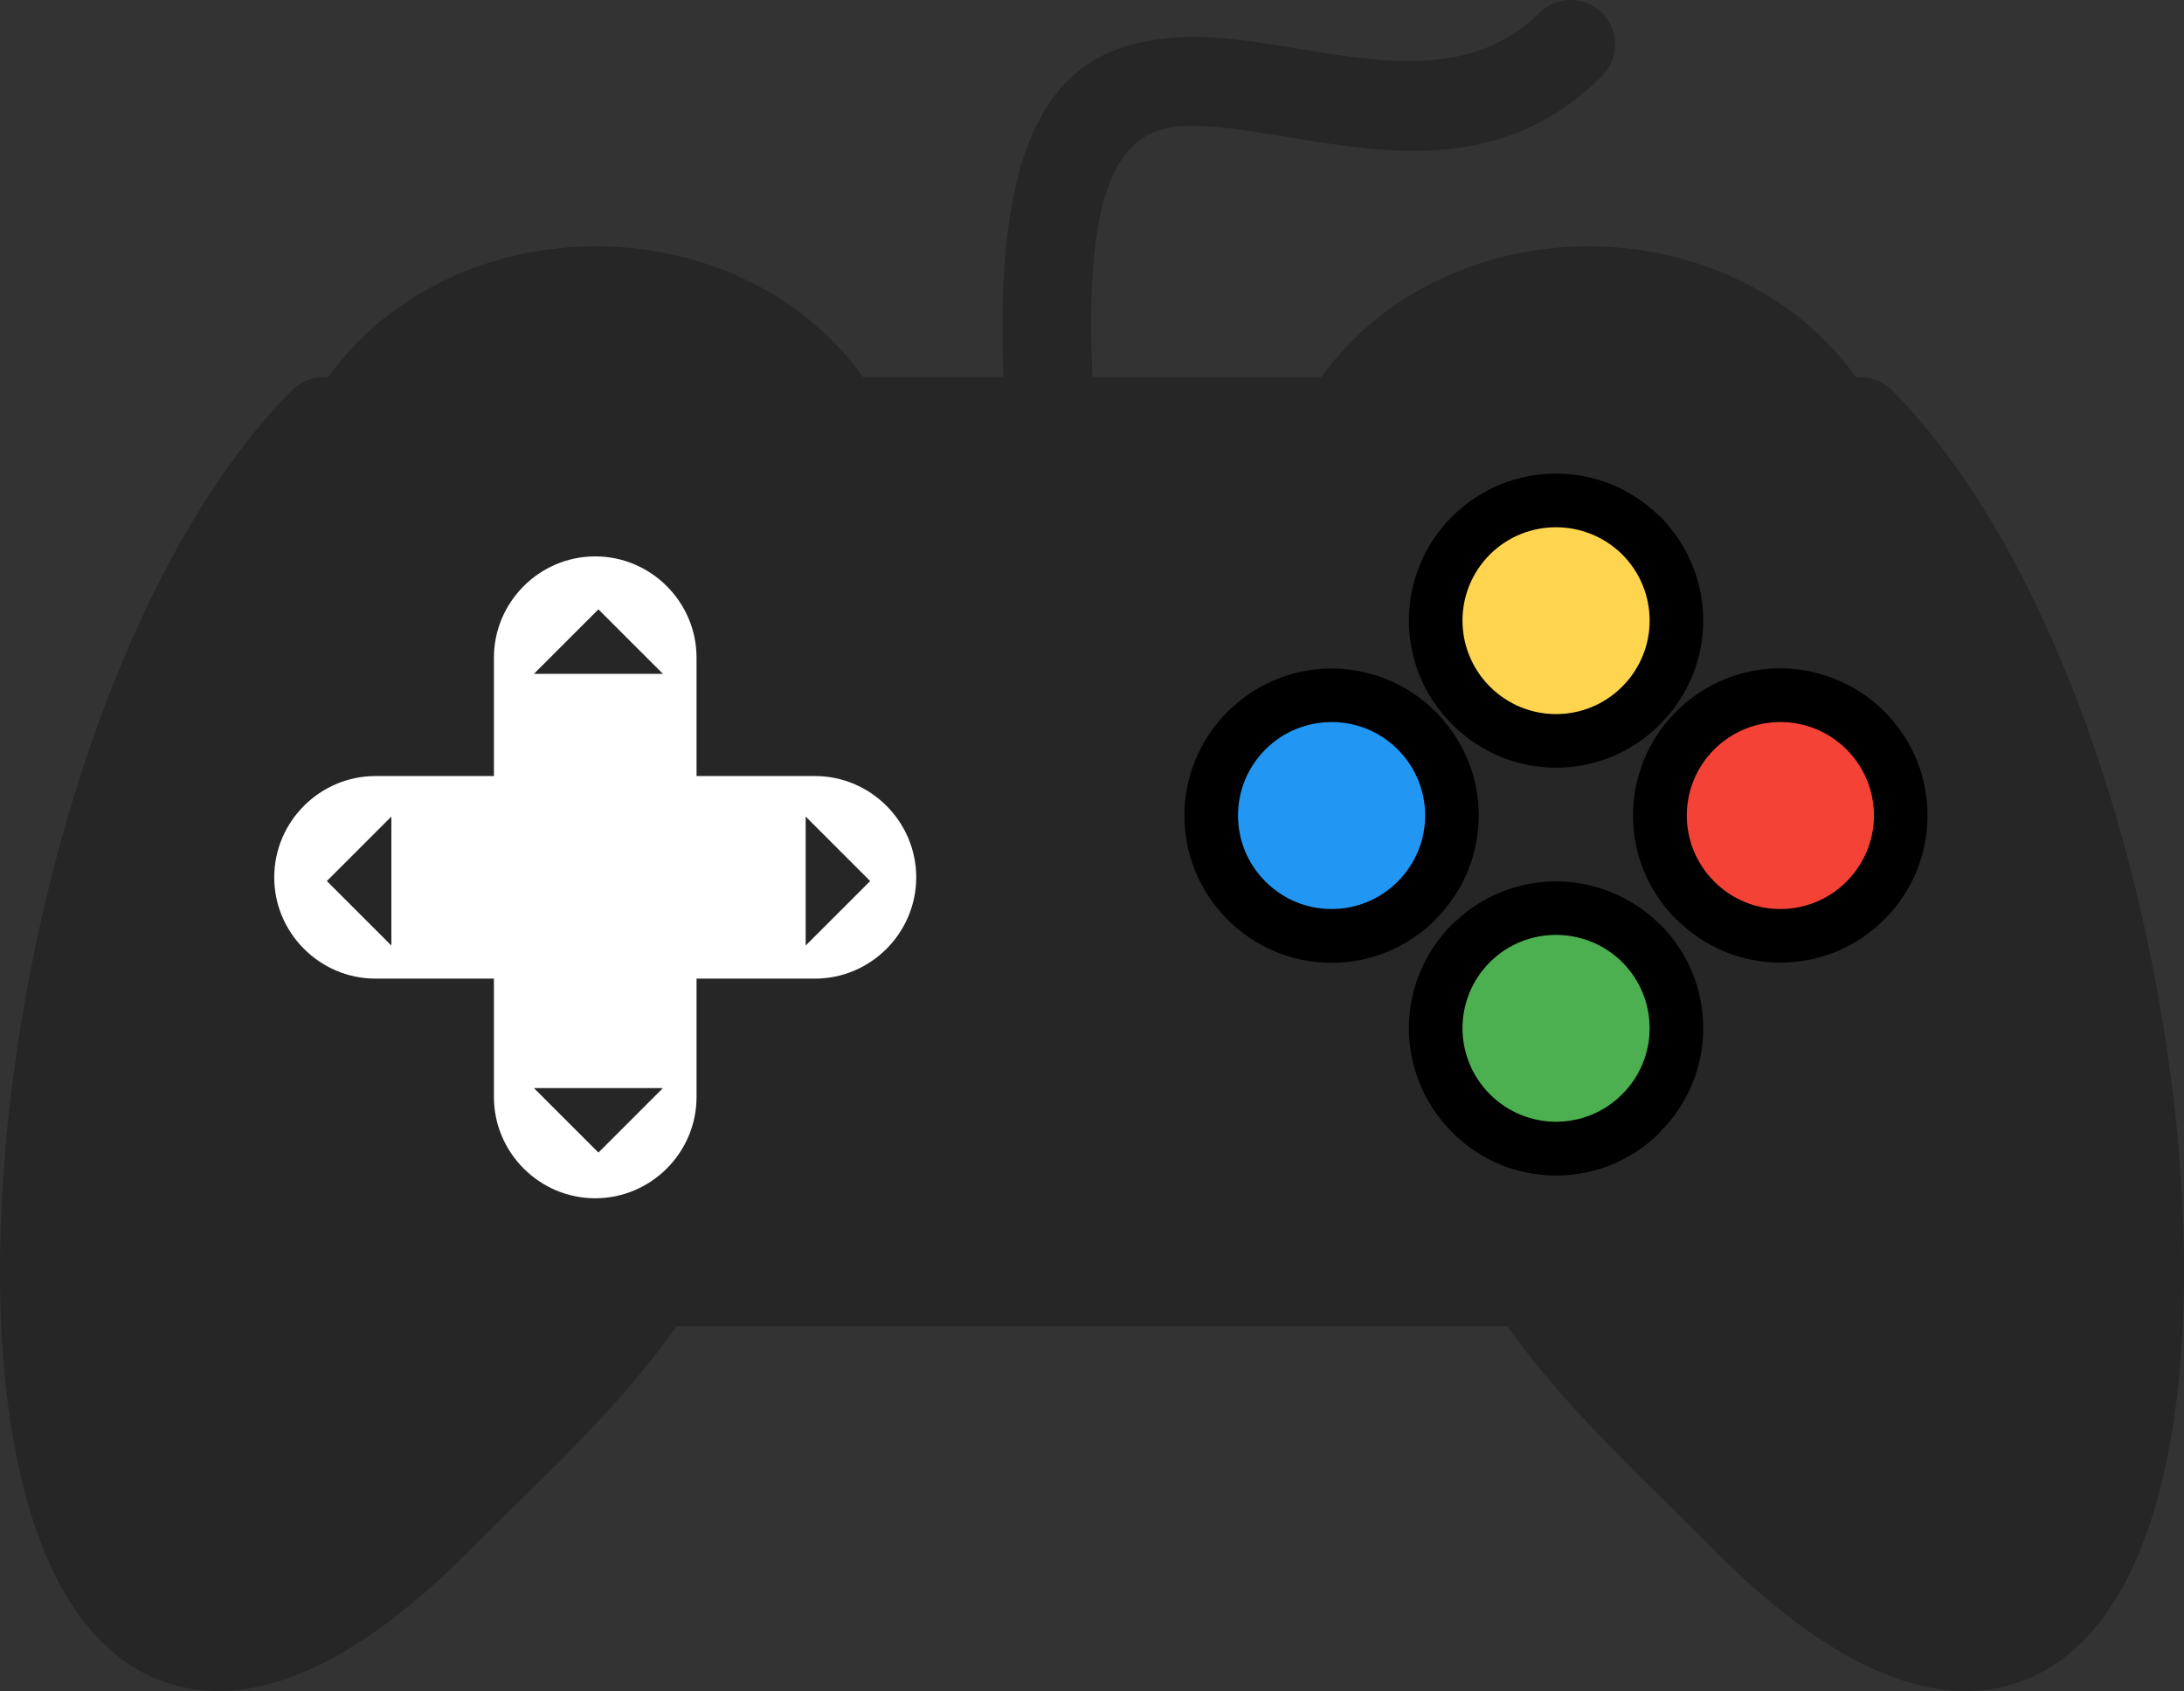 <?xml version="1.0" encoding="utf-8"?><svg version="1.1" id="Layer_1" xmlns="http://www.w3.org/2000/svg" xmlns:xlink="http://www.w3.org/1999/xlink" x="0px" y="0px" viewBox="0 0 122.88 95.16" style="enable-background:new 0 0 122.88 95.16" xml:space="preserve"><rect x="0" y="0" width="122.88" height="95.16" fill="#333333" stroke="none"/><style type="text/css"><![CDATA[
	.st0{fill:#4CAF50;}
	.st1{fill:#2196F3;}
	.st2{fill:#F44336;}
	.st3{fill:#262626;}
	.st4{fill:#FFD54F;}
	.st5{fill-rule:evenodd;clip-rule:evenodd;fill:#262626;}
	.st6{fill-rule:evenodd;clip-rule:evenodd;fill:#FFFFFF;}
]]></style><g><path class="st3" d="M104.43,21.23h0.27c0.78,0,1.47,0.36,1.93,0.91c11.41,11.74,17.4,37.23,16.07,54.29 c-0.37,4.73-1.3,8.89-2.83,12.03c-1.74,3.58-4.25,5.93-7.61,6.55c-4.28,0.79-9.63-1.47-16.06-8.02c-0.83-0.84-1.69-1.69-2.57-2.56 c-3-2.95-6.16-6.06-8.83-9.81H38.08c-2.68,3.78-5.84,6.89-8.85,9.84c-0.87,0.86-1.73,1.7-2.55,2.53 c-6.43,6.55-11.78,8.81-16.06,8.02c-3.36-0.62-5.88-2.97-7.61-6.55c-1.53-3.15-2.46-7.3-2.83-12.03 C-1.15,59.29,4.9,33.65,16.4,21.98c0.49-0.5,1.13-0.75,1.78-0.75v-0.01h0.28c1.41-1.94,3.16-3.5,5.13-4.68 c2.99-1.79,6.47-2.68,9.93-2.68c3.47,0,6.95,0.89,9.93,2.68c1.96,1.17,3.71,2.73,5.1,4.67h7.91C55.85,6.29,60,2.53,66.13,2.11 c2.22-0.15,4.57,0.24,7.03,0.65c4.65,0.77,9.79,1.62,13.44-2.03c0.98-0.98,2.56-0.98,3.54,0c0.98,0.98,0.98,2.56,0,3.54 C84.68,9.74,78.21,8.67,72.36,7.7C70.19,7.34,68.13,7,66.46,7.1c-3.31,0.22-5.51,2.98-4.99,14.12h12.87 c1.4-1.94,3.16-3.51,5.12-4.68c2.99-1.79,6.47-2.68,9.92-2.68c3.45,0,6.93,0.9,9.92,2.68C101.27,17.72,103.03,19.28,104.43,21.23 L104.43,21.23L104.43,21.23z"/><path d="M93.4,29.07c1.62,1.62,2.43,3.73,2.43,5.85c0,2.11-0.81,4.22-2.43,5.84l-0.01,0.01c-1.62,1.62-3.73,2.43-5.84,2.43 c-2.11,0-4.22-0.81-5.84-2.43l-0.01-0.01c-1.62-1.62-2.43-3.73-2.43-5.84c0-2.12,0.81-4.23,2.43-5.85 c1.61-1.61,3.73-2.42,5.85-2.42c2.11,0,4.22,0.81,5.84,2.42H93.4L93.4,29.07L93.4,29.07z"/><path class="st4" d="M91.27,31.2c2.06,2.06,2.06,5.38,0,7.44c-2.06,2.06-5.38,2.06-7.44,0s-2.06-5.38,0-7.44 C85.88,29.16,89.21,29.16,91.27,31.2L91.27,31.2L91.27,31.2z"/><path d="M80.77,40.04c0.07,0.07,0.13,0.14,0.19,0.21c1.49,1.59,2.24,3.62,2.24,5.64c0,2.11-0.81,4.22-2.43,5.84l-0.01,0.01 l0.01,0.01c-1.62,1.62-3.73,2.43-5.85,2.43c-2.12,0-4.23-0.81-5.85-2.43s-2.43-3.73-2.43-5.85c0-2.12,0.81-4.23,2.43-5.85 l0.01-0.01c0.07-0.07,0.14-0.13,0.21-0.2c1.59-1.48,3.61-2.22,5.63-2.22c2.11,0,4.22,0.81,5.84,2.42L80.77,40.04L80.77,40.04z"/><path class="st1" d="M78.64,42.17c2.06,2.06,2.06,5.38,0,7.44c-2.06,2.06-5.38,2.06-7.44,0c-2.06-2.06-2.06-5.38,0-7.44 C73.26,40.12,76.59,40.12,78.64,42.17L78.64,42.17L78.64,42.17z"/><path d="M106.02,40.04c1.62,1.62,2.43,3.73,2.43,5.85c0,2.12-0.81,4.23-2.43,5.85s-3.73,2.43-5.85,2.43 c-2.11,0-4.22-0.81-5.84-2.43l-0.01-0.01l-0.01,0.01c-1.62-1.62-2.43-3.73-2.43-5.85c0-2.12,0.81-4.23,2.43-5.85 s3.73-2.43,5.85-2.43S104.4,38.43,106.02,40.04L106.02,40.04z"/><path class="st2" d="M103.89,42.17c2.06,2.06,2.06,5.38,0,7.44c-2.06,2.06-5.38,2.06-7.44,0c-2.06-2.06-2.06-5.38,0-7.44 C98.51,40.12,101.83,40.12,103.89,42.17L103.89,42.17L103.89,42.17z"/><path d="M93.4,52.01c1.62,1.62,2.43,3.73,2.43,5.85c0,2.11-0.81,4.22-2.43,5.84l-0.01,0.01l0.01,0.01 c-1.62,1.62-3.73,2.43-5.85,2.43c-2.12,0-4.23-0.81-5.85-2.43c-0.07-0.07-0.13-0.14-0.19-0.21c-1.49-1.59-2.24-3.62-2.24-5.64 c0-2.12,0.81-4.23,2.43-5.85c0.07-0.07,0.13-0.13,0.21-0.19c1.59-1.49,3.61-2.23,5.64-2.23c2.11,0,4.22,0.81,5.84,2.42H93.4 L93.4,52.01L93.4,52.01z"/><path class="st0" d="M91.27,54.14c2.06,2.06,2.06,5.38,0,7.44c-2.06,2.06-5.38,2.06-7.44,0s-2.06-5.38,0-7.44 C85.88,52.1,89.21,52.1,91.27,54.14L91.27,54.14L91.27,54.14z"/><path class="st6" d="M33.49,31.31L33.49,31.31c3.14,0,5.7,2.57,5.7,5.7v6.66h6.66c3.14,0,5.7,2.57,5.7,5.7l0,0 c0,3.14-2.57,5.7-5.7,5.7h-6.66v6.66c0,3.14-2.57,5.7-5.7,5.7l0,0c-3.14,0-5.7-2.57-5.7-5.7v-6.66h-6.66c-3.14,0-5.7-2.57-5.7-5.7 l0,0c0-3.14,2.57-5.7,5.7-5.7h6.66v-6.66C27.79,33.88,30.35,31.31,33.49,31.31L33.49,31.31z"/><path class="st5" d="M48.96,49.58l-3.63,3.63v-7.26L48.96,49.58L48.96,49.58z M33.67,34.29l3.63,3.63h-7.26L33.67,34.29 L33.67,34.29z M18.39,49.58l3.63,3.63v-7.26L18.39,49.58L18.39,49.58z M33.67,64.86l3.63-3.63h-7.26L33.67,64.86L33.67,64.86z"/></g></svg>
